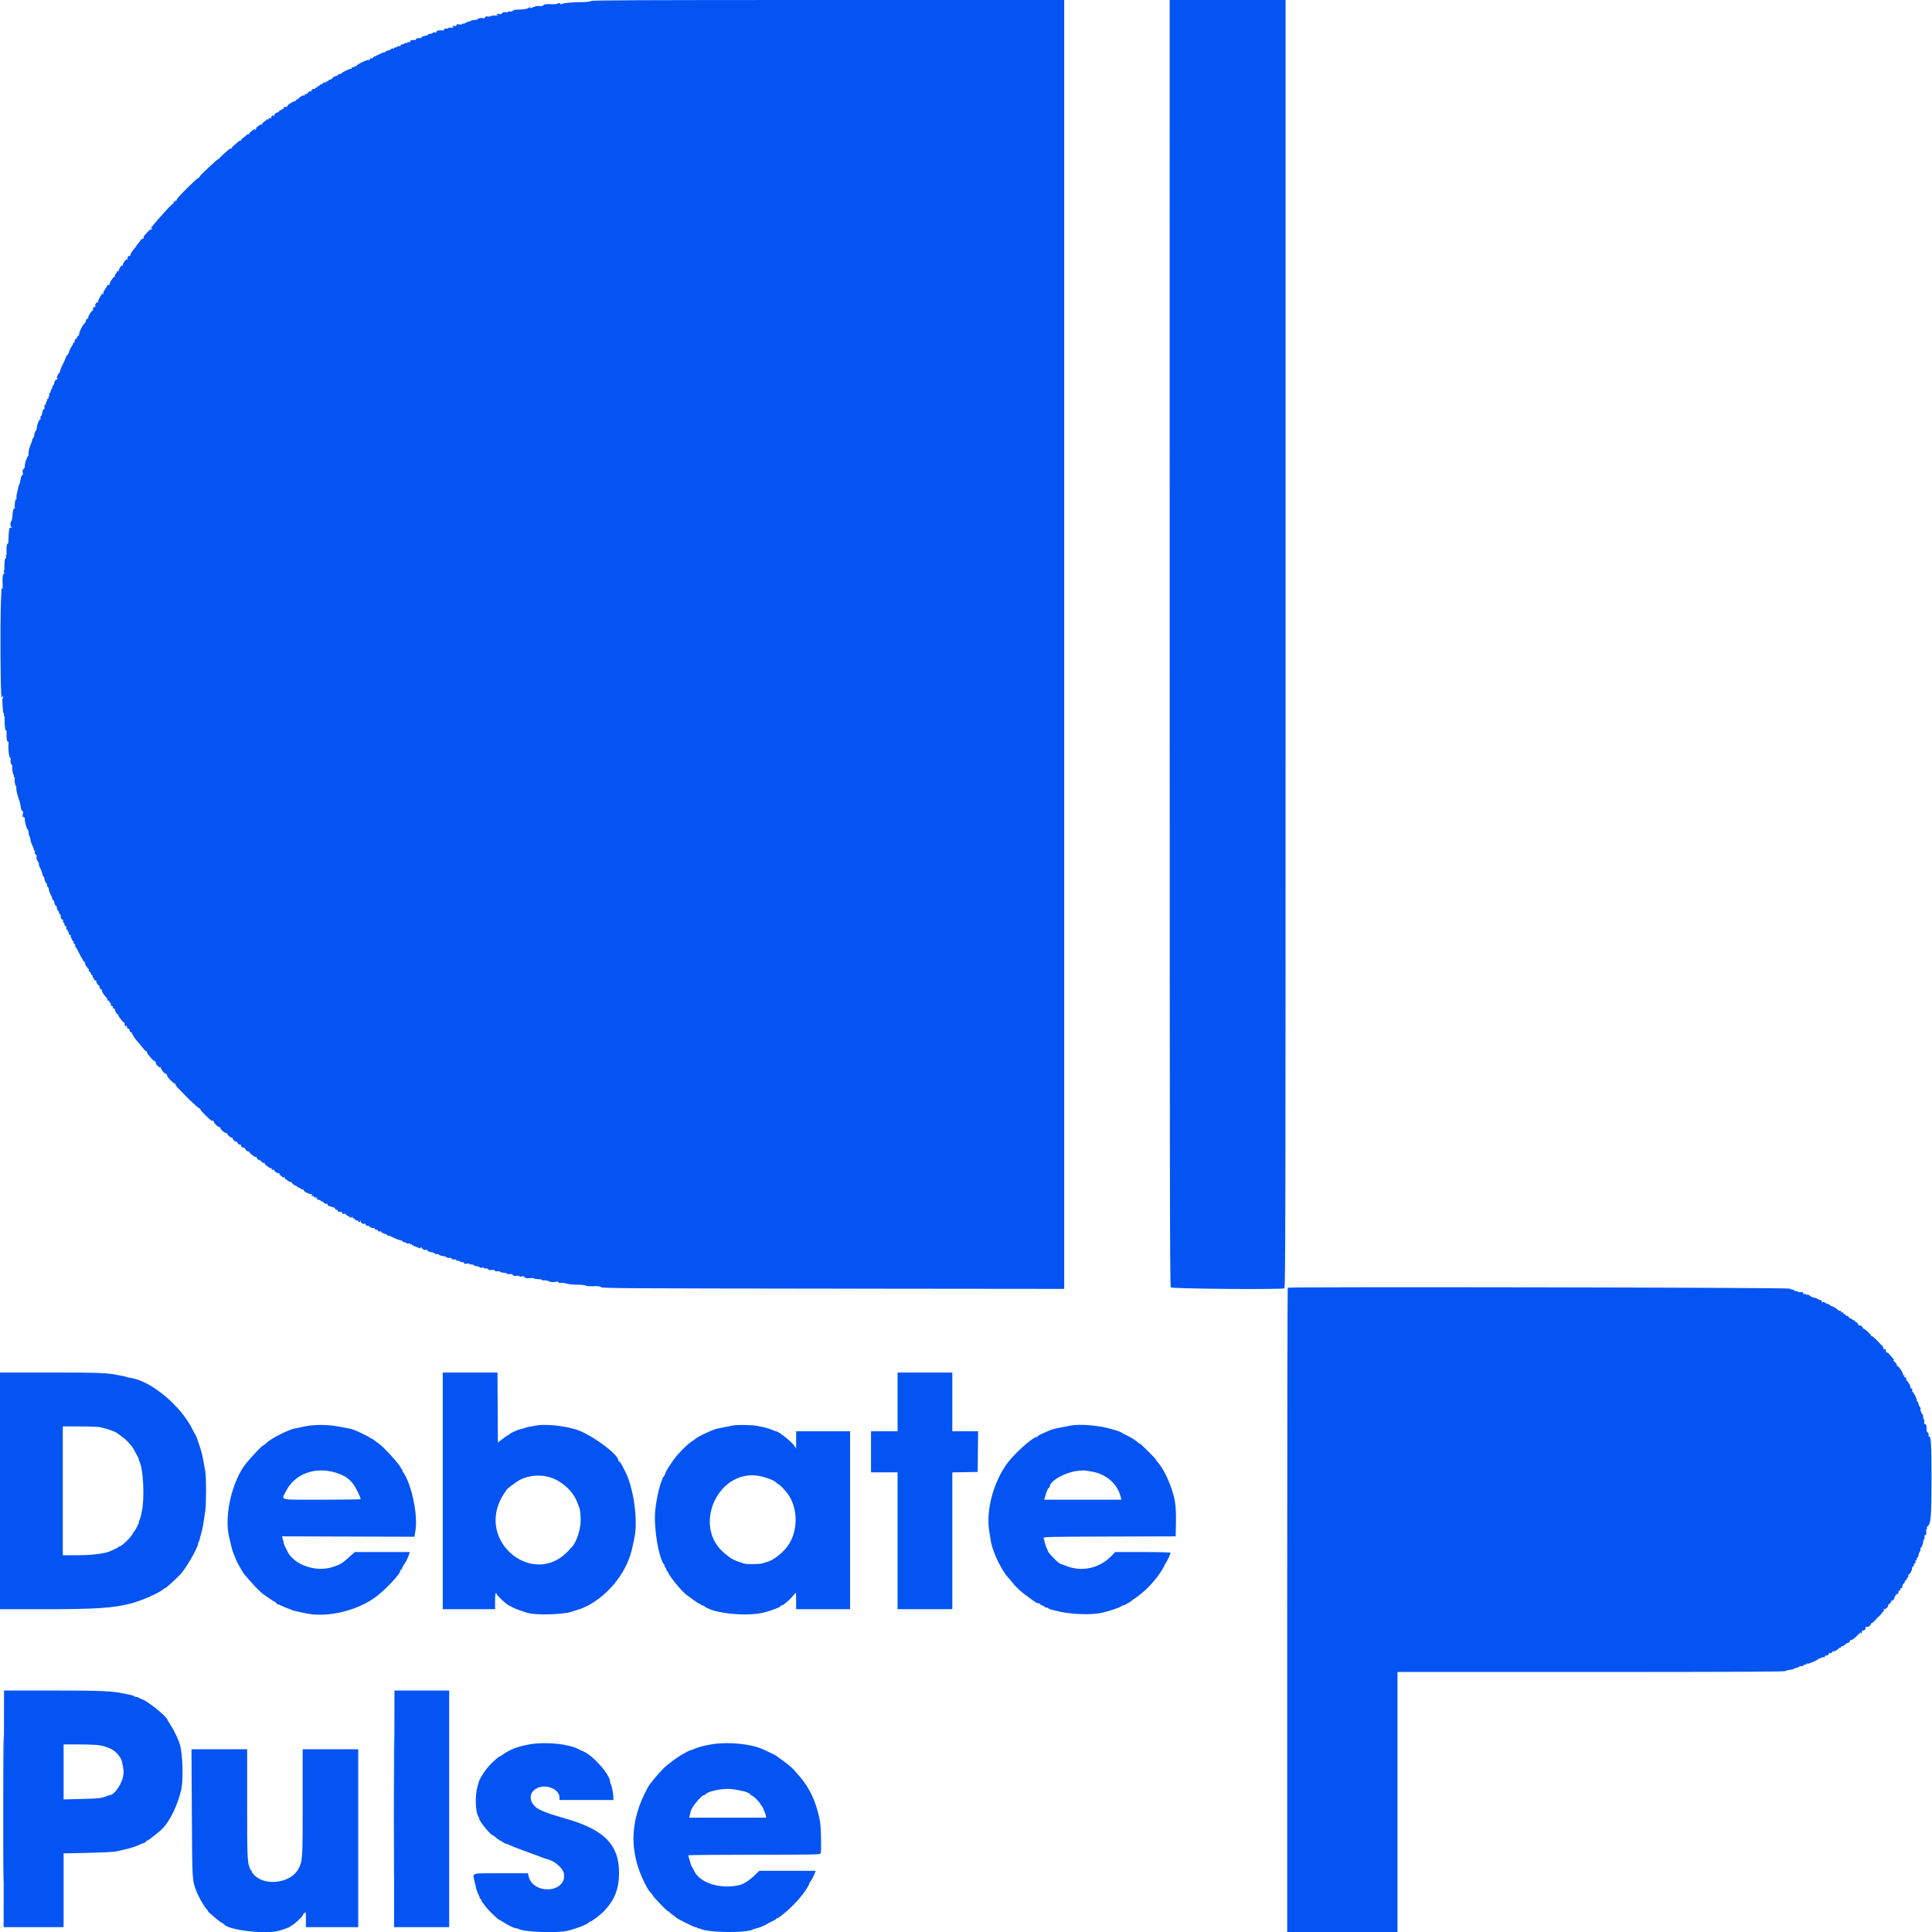 <svg id="svg" version="1.1" xmlns="http://www.w3.org/2000/svg" xmlns:xlink="http://www.w3.org/1999/xlink" width="400" height="400" viewBox="0, 0, 400,400"><g id="svgg"><path id="path0" d="M122.358 0.208 C 122.220 0.347,121.525 0.425,120.283 0.441 C 118.006 0.470,116.497 0.636,116.176 0.891 C 115.991 1.040,115.965 1.036,116.061 0.875 C 116.148 0.730,116.057 0.667,115.760 0.667 C 115.525 0.667,115.333 0.724,115.333 0.795 C 115.333 0.865,114.767 0.895,114.075 0.860 C 113.062 0.808,112.756 0.851,112.503 1.080 C 112.279 1.283,112.045 1.333,111.686 1.254 C 111.344 1.179,110.939 1.252,110.419 1.482 C 109.999 1.667,109.700 1.748,109.754 1.660 C 109.809 1.572,109.778 1.500,109.686 1.500 C 109.595 1.500,109.478 1.567,109.428 1.649 C 109.316 1.829,108.200 1.996,107.151 1.990 C 106.693 1.988,106.308 2.080,106.192 2.220 C 106.075 2.361,105.823 2.420,105.558 2.369 C 105.306 2.321,105.159 2.352,105.214 2.441 C 105.269 2.531,105.059 2.568,104.715 2.528 C 104.291 2.478,104.077 2.534,103.971 2.724 C 103.865 2.914,103.683 2.962,103.328 2.891 C 103.002 2.825,102.833 2.859,102.833 2.989 C 102.833 3.098,102.920 3.133,103.026 3.067 C 103.132 3.001,103.173 3.021,103.118 3.111 C 103.062 3.201,102.737 3.252,102.395 3.225 C 102.053 3.198,101.681 3.252,101.569 3.345 C 101.457 3.438,101.181 3.468,100.955 3.411 C 100.662 3.338,100.515 3.387,100.440 3.582 C 100.371 3.763,100.226 3.822,100.015 3.755 C 99.655 3.641,98.800 3.811,98.901 3.976 C 98.937 4.035,98.659 4.101,98.284 4.124 C 97.910 4.146,97.527 4.239,97.435 4.332 C 97.342 4.424,97.126 4.500,96.955 4.500 C 96.783 4.500,96.534 4.609,96.400 4.743 C 96.266 4.877,96.047 4.943,95.912 4.892 C 95.777 4.840,95.667 4.876,95.667 4.972 C 95.667 5.077,95.438 5.109,95.083 5.051 C 94.635 4.978,94.500 5.014,94.500 5.205 C 94.500 5.380,94.377 5.430,94.083 5.374 C 93.830 5.326,93.667 5.371,93.667 5.490 C 93.667 5.598,93.753 5.633,93.859 5.567 C 93.970 5.499,94.007 5.521,93.946 5.619 C 93.888 5.713,93.617 5.764,93.344 5.733 C 93.071 5.701,92.801 5.751,92.743 5.844 C 92.686 5.937,92.495 5.968,92.319 5.912 C 92.101 5.843,92.000 5.890,92.000 6.062 C 92.000 6.217,91.857 6.305,91.625 6.293 C 90.729 6.244,90.299 6.336,90.384 6.557 C 90.444 6.716,90.358 6.760,90.088 6.708 C 89.878 6.668,89.655 6.717,89.593 6.818 C 89.531 6.918,89.297 7.000,89.073 7.000 C 88.850 7.000,88.667 7.068,88.667 7.152 C 88.667 7.236,88.361 7.356,87.988 7.419 C 87.615 7.482,87.270 7.638,87.221 7.766 C 87.172 7.893,87.068 7.959,86.990 7.911 C 86.787 7.785,85.987 8.010,86.083 8.166 C 86.127 8.237,86.070 8.292,85.957 8.288 C 85.174 8.260,84.850 8.350,84.935 8.571 C 85.003 8.748,84.932 8.784,84.654 8.712 C 84.413 8.649,84.320 8.677,84.391 8.792 C 84.459 8.902,84.381 8.938,84.186 8.887 C 84.013 8.841,83.821 8.886,83.759 8.985 C 83.697 9.085,83.509 9.167,83.341 9.167 C 83.173 9.167,82.993 9.278,82.941 9.414 C 82.889 9.550,82.738 9.620,82.607 9.569 C 82.475 9.519,82.318 9.557,82.257 9.655 C 82.197 9.753,81.997 9.833,81.814 9.833 C 81.630 9.833,81.526 9.907,81.582 9.998 C 81.642 10.096,81.569 10.119,81.401 10.054 C 81.240 9.992,81.039 10.047,80.934 10.181 C 80.833 10.311,80.563 10.438,80.333 10.463 C 80.104 10.489,79.892 10.583,79.861 10.672 C 79.831 10.761,79.698 10.833,79.567 10.833 C 79.436 10.833,79.199 10.906,79.039 10.994 C 78.880 11.083,78.394 11.309,77.958 11.498 C 77.523 11.687,77.167 11.912,77.167 11.999 C 77.167 12.085,77.064 12.117,76.938 12.069 C 76.813 12.020,76.663 12.102,76.606 12.251 C 76.549 12.400,76.427 12.475,76.335 12.418 C 76.106 12.276,73.835 13.367,73.834 13.620 C 73.834 13.741,73.721 13.780,73.556 13.716 C 73.392 13.654,73.321 13.678,73.381 13.776 C 73.438 13.867,73.320 13.936,73.117 13.929 C 72.896 13.922,72.768 14.005,72.796 14.137 C 72.821 14.259,72.765 14.310,72.670 14.252 C 72.500 14.147,70.801 14.969,70.694 15.208 C 70.664 15.277,70.495 15.333,70.319 15.333 C 70.144 15.333,70.000 15.402,70.000 15.487 C 70.000 15.571,69.790 15.686,69.532 15.743 C 69.275 15.799,68.959 15.993,68.829 16.173 C 68.699 16.353,68.460 16.500,68.297 16.500 C 68.133 16.500,68.000 16.575,68.000 16.667 C 68.000 16.758,67.887 16.833,67.750 16.833 C 67.612 16.833,67.500 16.906,67.500 16.995 C 67.500 17.084,67.400 17.118,67.277 17.071 C 67.154 17.023,66.957 17.101,66.840 17.242 C 66.722 17.384,66.523 17.500,66.396 17.500 C 66.270 17.500,66.167 17.575,66.167 17.667 C 66.167 17.758,66.054 17.833,65.917 17.833 C 65.779 17.833,65.667 17.908,65.667 18.000 C 65.667 18.092,65.550 18.167,65.407 18.167 C 65.264 18.167,65.193 18.241,65.249 18.331 C 65.307 18.425,65.241 18.454,65.096 18.399 C 64.819 18.292,64.279 18.724,64.461 18.906 C 64.523 18.967,64.452 18.971,64.304 18.914 C 64.139 18.851,63.947 18.936,63.809 19.133 C 63.586 19.452,63.500 19.500,63.157 19.500 C 63.060 19.500,63.034 19.587,63.099 19.692 C 63.171 19.809,63.145 19.840,63.033 19.770 C 62.822 19.640,62.221 19.939,61.816 20.375 C 61.666 20.535,61.455 20.667,61.346 20.667 C 61.236 20.667,61.201 20.753,61.266 20.859 C 61.337 20.974,61.312 21.006,61.204 20.940 C 60.974 20.797,59.500 21.677,59.500 21.957 C 59.500 22.072,59.444 22.158,59.375 22.147 C 58.929 22.076,58.641 22.192,58.724 22.408 C 58.786 22.570,58.736 22.619,58.575 22.557 C 58.442 22.506,58.333 22.547,58.333 22.649 C 58.333 22.750,58.221 22.833,58.083 22.833 C 57.946 22.833,57.833 22.903,57.833 22.989 C 57.833 23.074,57.668 23.197,57.466 23.261 C 56.968 23.419,56.709 23.702,56.791 24.001 C 56.848 24.211,56.833 24.213,56.694 24.015 C 56.554 23.814,56.493 23.817,56.273 24.036 C 56.132 24.178,56.069 24.346,56.133 24.411 C 56.197 24.475,56.175 24.513,56.083 24.494 C 55.731 24.423,55.485 24.507,55.582 24.665 C 55.641 24.759,55.574 24.787,55.425 24.730 C 55.283 24.676,55.167 24.698,55.167 24.780 C 55.167 24.861,54.940 25.062,54.664 25.225 C 54.383 25.391,54.210 25.603,54.273 25.704 C 54.335 25.805,54.308 25.838,54.212 25.778 C 54.117 25.719,53.824 25.833,53.561 26.031 C 52.939 26.499,52.670 26.760,53.000 26.576 C 53.215 26.455,53.218 26.475,53.021 26.718 C 52.774 27.023,52.582 27.105,52.750 26.833 C 52.895 26.599,52.686 26.626,52.425 26.875 C 52.305 26.990,52.052 27.191,51.863 27.322 C 51.673 27.453,51.563 27.634,51.618 27.723 C 51.673 27.812,51.634 27.833,51.532 27.770 C 51.429 27.706,51.198 27.802,51.017 27.983 C 50.837 28.163,50.497 28.437,50.263 28.590 C 50.028 28.744,49.885 28.948,49.944 29.044 C 50.003 29.140,49.975 29.171,49.881 29.113 C 49.787 29.054,49.531 29.164,49.313 29.355 C 49.095 29.546,48.654 29.929,48.333 30.206 C 48.012 30.482,47.862 30.650,48.000 30.578 C 48.137 30.505,48.192 30.511,48.120 30.589 C 48.049 30.668,47.885 30.747,47.756 30.766 C 47.627 30.785,47.348 30.958,47.136 31.151 C 46.923 31.344,46.464 31.758,46.114 32.072 C 45.764 32.386,45.464 32.705,45.447 32.780 C 45.430 32.855,45.363 32.899,45.297 32.877 C 45.231 32.855,44.884 33.117,44.526 33.460 C 44.167 33.803,43.265 34.635,42.521 35.308 C 41.777 35.982,41.217 36.612,41.276 36.709 C 41.339 36.810,41.305 36.836,41.198 36.770 C 40.992 36.642,36.459 41.132,36.586 41.337 C 36.628 41.406,36.533 41.564,36.373 41.689 C 36.105 41.900,36.102 41.892,36.330 41.583 C 36.575 41.254,36.573 41.254,36.209 41.564 C 36.007 41.737,35.882 41.945,35.933 42.026 C 35.983 42.108,35.963 42.156,35.887 42.134 C 35.740 42.089,34.399 43.487,32.659 45.500 C 31.310 47.060,31.021 47.434,31.292 47.272 C 31.406 47.203,31.500 47.226,31.500 47.323 C 31.500 47.421,31.395 47.500,31.267 47.500 C 31.140 47.500,30.858 47.695,30.642 47.934 C 30.427 48.172,30.116 48.512,29.952 48.690 C 29.788 48.867,29.702 49.089,29.761 49.184 C 29.819 49.278,29.709 49.397,29.517 49.447 C 29.324 49.498,29.166 49.586,29.166 49.644 C 29.166 49.702,28.941 50.012,28.667 50.333 C 28.392 50.654,28.167 50.959,28.167 51.011 C 28.167 51.063,27.904 51.401,27.583 51.761 C 27.263 52.122,26.994 52.604,26.987 52.833 C 26.980 53.063,26.936 53.157,26.890 53.043 C 26.827 52.886,26.747 52.896,26.559 53.084 C 26.423 53.220,26.356 53.401,26.409 53.487 C 26.462 53.573,26.418 53.698,26.310 53.764 C 26.178 53.846,26.158 53.809,26.249 53.651 C 26.431 53.332,26.153 53.622,25.697 54.228 C 25.500 54.491,25.386 54.784,25.445 54.879 C 25.503 54.974,25.473 55.003,25.377 54.944 C 25.192 54.829,24.611 55.595,24.611 55.953 C 24.611 56.071,24.511 56.167,24.389 56.167 C 24.267 56.167,24.167 56.247,24.167 56.345 C 24.167 56.443,24.053 56.637,23.915 56.775 C 23.777 56.914,23.713 57.107,23.774 57.206 C 23.835 57.304,23.817 57.346,23.734 57.298 C 23.651 57.251,23.333 57.585,23.028 58.041 C 22.722 58.497,22.565 58.813,22.679 58.743 C 22.811 58.661,22.842 58.684,22.766 58.808 C 22.701 58.913,22.539 59.000,22.407 59.000 C 22.275 59.000,22.167 59.080,22.167 59.178 C 22.167 59.276,21.973 59.610,21.736 59.921 C 21.499 60.231,21.350 60.559,21.405 60.648 C 21.460 60.737,21.418 60.865,21.310 60.931 C 21.188 61.006,21.160 60.979,21.234 60.859 C 21.299 60.753,21.322 60.667,21.285 60.667 C 21.098 60.667,20.179 62.387,20.275 62.555 C 20.337 62.662,20.328 62.697,20.257 62.633 C 20.063 62.458,19.620 62.972,19.727 63.249 C 19.777 63.381,19.735 63.541,19.634 63.604 C 19.515 63.677,19.492 63.634,19.570 63.484 C 19.637 63.355,19.572 63.398,19.425 63.579 C 19.279 63.759,19.202 64.019,19.255 64.157 C 19.308 64.294,19.299 64.355,19.236 64.292 C 19.057 64.113,18.124 65.627,18.264 65.870 C 18.332 65.988,18.325 66.028,18.250 65.959 C 18.061 65.788,17.620 66.456,17.766 66.693 C 17.840 66.812,17.812 66.840,17.692 66.766 C 17.578 66.695,17.500 66.753,17.500 66.907 C 17.500 67.050,17.437 67.167,17.361 67.167 C 17.152 67.167,16.287 68.957,16.404 69.146 C 16.460 69.237,16.346 69.422,16.151 69.559 C 15.936 69.710,15.847 69.887,15.924 70.012 C 16.006 70.145,15.983 70.176,15.858 70.098 C 15.646 69.967,15.311 70.646,15.462 70.901 C 15.511 70.984,15.465 70.998,15.359 70.933 C 15.251 70.866,15.167 70.910,15.167 71.035 C 15.167 71.156,14.979 71.532,14.749 71.870 C 14.520 72.208,14.314 72.655,14.291 72.864 C 14.269 73.072,14.082 73.402,13.878 73.596 C 13.673 73.791,13.546 73.990,13.595 74.040 C 13.644 74.089,13.378 74.715,13.004 75.430 C 12.629 76.146,12.366 76.846,12.420 76.985 C 12.474 77.125,12.465 77.187,12.400 77.122 C 12.289 77.011,12.034 77.395,11.785 78.050 C 11.717 78.229,11.736 78.310,11.833 78.250 C 11.926 78.193,11.953 78.261,11.897 78.408 C 11.842 78.550,11.697 78.667,11.573 78.667 C 11.448 78.667,11.300 78.926,11.239 79.250 C 11.179 79.571,11.063 79.833,10.981 79.833 C 10.900 79.833,10.833 79.979,10.833 80.157 C 10.833 80.335,10.758 80.527,10.667 80.583 C 10.575 80.640,10.500 80.832,10.500 81.010 C 10.500 81.188,10.416 81.333,10.314 81.333 C 10.206 81.333,10.161 81.506,10.206 81.745 C 10.255 82.000,10.220 82.116,10.114 82.051 C 10.012 81.988,9.984 82.052,10.044 82.209 C 10.104 82.363,10.042 82.512,9.896 82.568 C 9.758 82.621,9.689 82.735,9.742 82.821 C 9.795 82.907,9.763 83.024,9.669 83.082 C 9.576 83.139,9.500 83.332,9.500 83.510 C 9.500 83.688,9.416 83.833,9.314 83.833 C 9.204 83.833,9.158 84.030,9.200 84.316 C 9.248 84.642,9.206 84.774,9.072 84.723 C 8.946 84.674,8.833 84.921,8.760 85.407 C 8.698 85.825,8.567 86.167,8.470 86.167 C 8.374 86.167,8.334 86.317,8.382 86.500 C 8.430 86.683,8.404 86.833,8.326 86.833 C 8.101 86.833,7.662 87.878,7.621 88.511 C 7.600 88.826,7.490 89.158,7.377 89.250 C 7.263 89.342,7.143 89.664,7.111 89.965 C 7.079 90.267,6.966 90.601,6.860 90.707 C 6.754 90.813,6.667 90.999,6.667 91.119 C 6.667 91.239,6.601 91.468,6.520 91.627 C 6.175 92.308,5.807 93.691,5.903 93.942 C 5.961 94.092,5.901 94.335,5.770 94.482 C 5.484 94.803,5.079 96.124,5.133 96.564 C 5.153 96.736,5.046 96.969,4.893 97.080 C 4.691 97.227,4.643 97.424,4.717 97.793 C 4.786 98.141,4.748 98.330,4.597 98.388 C 4.475 98.435,4.321 98.836,4.255 99.278 C 4.189 99.721,4.077 100.158,4.005 100.250 C 3.934 100.342,3.834 100.642,3.785 100.917 C 3.735 101.192,3.610 101.744,3.508 102.144 C 3.406 102.544,3.368 103.032,3.422 103.228 C 3.493 103.479,3.476 103.517,3.366 103.358 C 3.175 103.083,2.911 104.887,3.097 105.190 C 3.170 105.307,3.146 105.340,3.038 105.273 C 2.803 105.128,2.652 105.627,2.582 106.780 C 2.551 107.291,2.444 107.789,2.346 107.887 C 2.095 108.138,2.108 109.223,2.359 109.067 C 2.479 108.993,2.506 109.022,2.431 109.144 C 2.365 109.251,2.243 109.297,2.160 109.246 C 1.936 109.108,1.800 109.840,1.773 111.318 C 1.761 112.042,1.696 112.601,1.630 112.560 C 1.436 112.441,1.296 113.257,1.358 114.145 C 1.390 114.598,1.357 114.932,1.285 114.887 C 1.213 114.842,1.200 115.018,1.257 115.278 C 1.325 115.591,1.308 115.676,1.205 115.531 C 1.002 115.243,0.818 117.148,0.952 118.151 C 1.021 118.663,0.995 118.850,0.867 118.771 C 0.593 118.602,0.441 119.688,0.546 121.062 C 0.600 121.769,0.580 122.115,0.497 121.917 C 0.311 121.474,0.325 121.348,0.196 124.667 C 0.006 129.570,0.103 143.750,0.331 144.500 C 0.345 144.546,0.421 144.433,0.500 144.250 C 0.637 143.932,0.644 143.934,0.655 144.292 C 0.661 144.498,0.609 144.667,0.539 144.667 C 0.437 144.667,0.479 145.714,0.656 147.583 C 0.665 147.675,0.735 147.651,0.811 147.530 C 0.892 147.403,0.953 148.011,0.956 148.964 C 0.962 150.606,1.084 151.404,1.307 151.266 C 1.371 151.227,1.395 151.490,1.360 151.851 C 1.279 152.705,1.468 153.706,1.686 153.572 C 1.793 153.505,1.820 153.669,1.760 154.025 C 1.633 154.776,1.885 156.924,2.096 156.887 C 2.192 156.869,2.235 157.102,2.196 157.436 C 2.152 157.814,2.222 158.118,2.398 158.313 C 2.546 158.476,2.622 158.656,2.567 158.711 C 2.417 158.861,2.675 160.514,2.833 160.417 C 2.908 160.371,2.927 160.495,2.875 160.692 C 2.811 160.937,2.842 161.014,2.972 160.934 C 3.096 160.857,3.128 160.907,3.063 161.077 C 2.930 161.422,3.151 162.863,3.320 162.758 C 3.392 162.713,3.417 162.858,3.375 163.081 C 3.305 163.444,3.644 164.879,4.005 165.750 C 4.081 165.933,4.190 166.383,4.247 166.750 C 4.401 167.738,4.506 168.016,4.683 167.907 C 4.779 167.847,4.799 168.073,4.733 168.488 C 4.644 169.042,4.673 169.167,4.889 169.167 C 5.069 169.167,5.150 169.313,5.141 169.625 C 5.126 170.220,5.491 171.536,5.730 171.750 C 5.833 171.842,5.925 172.168,5.935 172.476 C 5.946 172.784,6.021 173.084,6.102 173.143 C 6.183 173.202,6.271 173.475,6.296 173.750 C 6.339 174.216,6.495 174.669,6.853 175.373 C 6.934 175.532,7.000 175.780,7.000 175.924 C 7.000 176.068,7.068 176.144,7.151 176.093 C 7.234 176.042,7.260 176.161,7.209 176.358 C 7.148 176.590,7.218 176.792,7.407 176.931 C 7.568 177.048,7.653 177.221,7.595 177.315 C 7.449 177.551,7.669 178.352,7.849 178.240 C 7.930 178.190,7.947 178.278,7.886 178.435 C 7.816 178.618,7.842 178.681,7.956 178.610 C 8.068 178.541,8.105 178.615,8.055 178.806 C 8.011 178.975,8.126 179.382,8.311 179.710 C 8.496 180.039,8.697 180.576,8.759 180.904 C 8.820 181.232,8.937 181.500,9.019 181.500 C 9.100 181.500,9.167 181.635,9.167 181.800 C 9.167 182.167,9.538 182.997,9.703 182.999 C 9.769 182.999,9.780 183.112,9.727 183.249 C 9.675 183.385,9.734 183.536,9.858 183.584 C 9.982 183.632,10.098 183.886,10.117 184.149 C 10.135 184.412,10.304 184.901,10.492 185.235 C 10.680 185.570,10.833 185.954,10.833 186.088 C 10.833 186.223,10.905 186.333,10.992 186.333 C 11.080 186.333,11.201 186.596,11.261 186.917 C 11.321 187.237,11.456 187.500,11.560 187.500 C 11.665 187.500,11.762 187.702,11.776 187.949 C 11.790 188.196,11.909 188.477,12.041 188.574 C 12.172 188.671,12.248 188.844,12.209 188.958 C 12.171 189.073,12.253 189.210,12.392 189.264 C 12.532 189.317,12.607 189.461,12.560 189.584 C 12.452 189.865,12.801 190.540,12.993 190.421 C 13.071 190.373,13.096 190.483,13.048 190.666 C 13.000 190.853,13.043 191.000,13.147 191.000 C 13.250 191.000,13.333 191.152,13.333 191.339 C 13.333 191.525,13.445 191.720,13.582 191.773 C 13.719 191.825,13.794 191.929,13.749 192.002 C 13.624 192.204,13.846 192.678,14.016 192.574 C 14.097 192.524,14.113 192.611,14.053 192.769 C 13.973 192.978,14.002 193.018,14.164 192.918 C 14.304 192.832,14.345 192.847,14.275 192.959 C 14.120 193.211,14.333 193.686,14.543 193.557 C 14.639 193.497,14.675 193.518,14.623 193.602 C 14.494 193.811,15.074 195.037,15.228 194.883 C 15.296 194.815,15.302 194.888,15.242 195.045 C 15.172 195.228,15.228 195.367,15.398 195.433 C 15.545 195.489,15.618 195.610,15.561 195.703 C 15.504 195.795,15.526 195.918,15.609 195.977 C 15.693 196.035,16.021 196.608,16.339 197.250 C 16.657 197.892,16.960 198.454,17.012 198.500 C 17.065 198.546,17.158 198.719,17.219 198.886 C 17.281 199.052,17.388 199.153,17.457 199.110 C 17.527 199.067,17.594 199.210,17.607 199.427 C 17.620 199.644,17.751 199.942,17.899 200.089 C 18.046 200.237,18.167 200.431,18.167 200.522 C 18.167 200.612,18.241 200.641,18.331 200.585 C 18.429 200.525,18.452 200.597,18.389 200.762 C 18.323 200.935,18.387 201.100,18.558 201.196 C 18.709 201.280,18.833 201.459,18.833 201.592 C 18.833 201.725,18.908 201.833,19.000 201.833 C 19.092 201.833,19.167 201.953,19.167 202.099 C 19.167 202.455,19.755 203.186,19.921 203.036 C 19.994 202.970,20.008 202.996,19.953 203.094 C 19.820 203.327,20.401 204.206,20.581 204.043 C 20.657 203.974,20.666 204.010,20.600 204.125 C 20.456 204.376,20.890 205.049,21.083 204.874 C 21.159 204.806,21.166 204.844,21.100 204.959 C 20.980 205.168,21.481 206.019,22.008 206.500 C 22.158 206.637,22.249 206.844,22.210 206.958 C 22.171 207.073,22.258 207.167,22.403 207.167 C 22.548 207.167,22.648 207.236,22.625 207.322 C 22.602 207.407,22.733 207.600,22.917 207.751 C 23.100 207.901,23.157 207.978,23.044 207.920 C 22.908 207.852,22.871 207.904,22.936 208.075 C 22.991 208.217,23.138 208.333,23.263 208.333 C 23.396 208.333,23.450 208.437,23.394 208.583 C 23.331 208.748,23.399 208.833,23.593 208.833 C 23.756 208.833,23.841 208.881,23.782 208.940 C 23.658 209.064,24.176 210.000,24.369 210.000 C 24.441 210.000,24.500 210.076,24.500 210.168 C 24.500 210.433,25.515 211.755,25.683 211.708 C 25.766 211.685,25.824 211.723,25.814 211.792 C 25.742 212.245,25.858 212.526,26.081 212.440 C 26.218 212.388,26.321 212.399,26.312 212.464 C 26.261 212.805,26.360 213.000,26.583 213.000 C 26.721 213.000,26.821 213.056,26.807 213.125 C 26.754 213.373,27.039 213.829,27.188 213.737 C 27.273 213.685,27.321 213.704,27.297 213.779 C 27.234 213.973,27.952 215.097,28.540 215.723 C 28.813 216.013,29.258 216.550,29.530 216.917 C 29.802 217.283,30.105 217.583,30.205 217.583 C 30.304 217.583,30.403 217.705,30.424 217.853 C 30.463 218.118,30.774 218.523,31.733 219.561 C 31.998 219.848,32.111 219.933,31.983 219.750 C 31.769 219.444,31.774 219.435,32.040 219.644 C 32.199 219.769,32.296 219.926,32.254 219.994 C 32.103 220.238,33.045 221.194,33.211 220.964 C 33.327 220.803,33.345 220.813,33.285 221.006 C 33.239 221.152,33.492 221.583,33.873 222.006 C 34.241 222.415,34.439 222.600,34.313 222.417 C 34.101 222.109,34.106 222.101,34.379 222.315 C 34.542 222.443,34.638 222.584,34.593 222.629 C 34.409 222.813,36.027 224.479,36.304 224.391 C 36.492 224.331,36.518 224.350,36.383 224.447 C 36.240 224.552,36.371 224.780,36.848 225.255 C 37.214 225.619,37.717 226.137,37.965 226.407 C 39.157 227.700,41.216 229.577,41.389 229.528 C 41.496 229.497,41.526 229.530,41.456 229.600 C 41.385 229.670,41.895 230.276,42.588 230.947 C 43.802 232.122,44.159 232.399,43.895 231.958 C 43.809 231.817,43.860 231.823,44.051 231.979 C 44.206 232.105,44.333 232.281,44.333 232.370 C 44.333 232.644,45.356 233.506,45.543 233.390 C 45.639 233.331,45.672 233.357,45.615 233.449 C 45.484 233.661,46.358 234.509,46.771 234.569 C 46.943 234.595,47.083 234.695,47.083 234.792 C 47.083 235.044,47.931 235.680,48.075 235.536 C 48.141 235.470,48.169 235.502,48.139 235.607 C 48.069 235.844,48.824 236.525,49.022 236.403 C 49.101 236.354,49.167 236.423,49.167 236.556 C 49.167 236.793,49.615 237.083,49.887 237.022 C 49.963 237.006,49.983 237.060,49.931 237.144 C 49.809 237.340,50.233 237.693,50.517 237.631 C 50.637 237.605,50.738 237.683,50.742 237.805 C 50.752 238.083,51.332 238.521,51.529 238.399 C 51.609 238.349,51.654 238.400,51.629 238.512 C 51.578 238.740,52.843 239.680,53.040 239.559 C 53.110 239.516,53.167 239.579,53.167 239.700 C 53.167 239.821,53.325 240.018,53.517 240.139 C 53.808 240.320,53.848 240.320,53.749 240.137 C 53.684 240.016,53.813 240.135,54.037 240.402 C 54.308 240.724,54.519 240.841,54.665 240.751 C 54.804 240.665,54.845 240.680,54.775 240.793 C 54.640 241.011,55.985 242.029,56.218 241.885 C 56.312 241.827,56.333 241.865,56.266 241.974 C 56.154 242.156,56.378 242.248,56.750 242.173 C 56.842 242.154,56.860 242.196,56.790 242.265 C 56.645 242.411,57.499 243.020,57.686 242.904 C 57.755 242.862,57.865 242.916,57.931 243.023 C 58.011 243.152,57.973 243.177,57.817 243.097 C 57.689 243.030,57.733 243.091,57.917 243.232 C 58.100 243.373,58.345 243.570,58.460 243.670 C 58.576 243.769,58.745 243.805,58.835 243.749 C 58.926 243.693,59.000 243.764,59.000 243.907 C 59.000 244.050,59.070 244.167,59.155 244.167 C 59.240 244.167,59.427 244.284,59.570 244.427 C 59.713 244.570,59.978 244.698,60.158 244.712 C 60.338 244.725,60.453 244.769,60.413 244.810 C 60.300 244.922,61.022 245.500,61.276 245.500 C 61.399 245.500,61.500 245.575,61.500 245.667 C 61.500 245.758,61.607 245.833,61.738 245.833 C 61.869 245.833,62.093 245.951,62.237 246.094 C 62.380 246.237,62.573 246.308,62.665 246.251 C 62.758 246.194,62.833 246.247,62.833 246.369 C 62.833 246.640,63.912 247.244,64.339 247.212 C 64.558 247.196,64.618 247.266,64.545 247.457 C 64.468 247.656,64.513 247.697,64.719 247.618 C 64.890 247.553,64.981 247.589,64.956 247.714 C 64.935 247.826,65.079 247.917,65.277 247.917 C 65.475 247.917,65.700 247.985,65.777 248.068 C 65.858 248.157,65.830 248.170,65.708 248.100 C 65.594 248.034,65.500 248.054,65.500 248.144 C 65.500 248.233,65.725 248.356,66.000 248.417 C 66.275 248.477,66.500 248.604,66.500 248.698 C 66.500 248.792,66.616 248.824,66.759 248.770 C 66.908 248.712,66.974 248.741,66.915 248.837 C 66.806 249.012,67.495 249.346,67.708 249.221 C 67.777 249.180,67.833 249.264,67.833 249.407 C 67.833 249.550,67.903 249.667,67.989 249.667 C 68.075 249.667,68.356 249.747,68.614 249.845 C 68.872 249.943,69.114 250.011,69.152 249.997 C 69.189 249.982,69.287 250.089,69.368 250.235 C 69.450 250.381,69.630 250.500,69.768 250.500 C 69.906 250.500,69.973 250.575,69.917 250.667 C 69.823 250.819,70.088 250.898,70.625 250.878 C 70.740 250.874,70.833 250.983,70.833 251.121 C 70.833 251.298,70.955 251.349,71.245 251.294 C 71.471 251.250,71.617 251.279,71.569 251.357 C 71.521 251.435,71.692 251.591,71.949 251.704 C 72.206 251.817,72.473 251.986,72.542 252.080 C 72.622 252.189,72.726 252.160,72.831 252.000 C 72.970 251.788,72.995 251.795,72.997 252.052 C 72.999 252.217,73.076 252.306,73.168 252.249 C 73.260 252.192,73.381 252.263,73.436 252.406 C 73.491 252.549,73.678 252.667,73.851 252.667 C 74.025 252.667,74.167 252.742,74.167 252.833 C 74.167 252.925,74.284 253.000,74.427 253.000 C 74.587 253.000,74.641 252.921,74.566 252.792 C 74.497 252.671,74.510 252.642,74.598 252.722 C 74.682 252.799,74.750 252.940,74.750 253.036 C 74.750 253.296,75.497 253.541,75.511 253.286 C 75.516 253.175,75.592 253.261,75.679 253.477 C 75.793 253.761,75.929 253.847,76.169 253.785 C 76.351 253.737,76.465 253.755,76.422 253.825 C 76.319 253.992,77.147 254.365,77.347 254.242 C 77.432 254.189,77.549 254.267,77.606 254.416 C 77.663 254.564,77.806 254.649,77.924 254.603 C 78.042 254.558,78.184 254.637,78.238 254.779 C 78.299 254.938,78.463 255.005,78.663 254.953 C 78.851 254.904,78.973 254.946,78.953 255.052 C 78.933 255.154,79.198 255.310,79.542 255.398 C 79.885 255.486,80.167 255.621,80.167 255.696 C 80.167 255.772,80.280 255.833,80.419 255.833 C 80.558 255.833,80.801 255.906,80.961 255.994 C 81.578 256.337,82.827 256.833,83.074 256.833 C 83.217 256.833,83.333 256.908,83.333 257.000 C 83.333 257.092,83.479 257.167,83.657 257.167 C 83.835 257.167,84.031 257.249,84.093 257.349 C 84.155 257.449,84.382 257.498,84.598 257.456 C 84.839 257.410,84.949 257.447,84.884 257.552 C 84.819 257.657,84.889 257.681,85.065 257.614 C 85.222 257.553,85.310 257.569,85.261 257.649 C 85.211 257.730,85.488 257.905,85.877 258.040 C 86.265 258.175,86.727 258.347,86.902 258.421 C 87.127 258.517,87.186 258.500,87.102 258.364 C 87.024 258.238,87.072 258.205,87.240 258.269 C 87.382 258.324,87.462 258.427,87.417 258.500 C 87.315 258.664,88.125 258.879,88.341 258.745 C 88.428 258.691,88.500 258.755,88.500 258.888 C 88.500 259.046,88.759 259.168,89.250 259.241 C 89.662 259.303,90.000 259.429,90.000 259.522 C 90.000 259.614,90.169 259.665,90.375 259.635 C 90.581 259.605,90.825 259.673,90.917 259.787 C 91.008 259.900,91.346 260.013,91.667 260.038 C 91.987 260.063,92.356 260.184,92.485 260.306 C 92.614 260.429,92.895 260.495,93.110 260.454 C 93.359 260.407,93.500 260.459,93.500 260.599 C 93.500 260.745,93.666 260.796,94.003 260.754 C 94.285 260.718,94.463 260.758,94.409 260.845 C 94.357 260.930,94.501 261.000,94.730 261.000 C 94.959 261.000,95.193 261.075,95.250 261.167 C 95.307 261.258,95.541 261.333,95.770 261.333 C 96.042 261.333,96.145 261.400,96.068 261.525 C 95.982 261.664,96.143 261.691,96.641 261.625 C 97.108 261.562,97.298 261.589,97.224 261.709 C 97.154 261.822,97.245 261.852,97.477 261.791 C 97.684 261.737,97.940 261.797,98.074 261.932 C 98.204 262.061,98.498 262.167,98.728 262.167 C 98.959 262.167,99.198 262.249,99.260 262.349 C 99.322 262.450,99.585 262.501,99.844 262.463 C 100.128 262.421,100.275 262.459,100.214 262.558 C 100.152 262.658,100.231 262.678,100.413 262.608 C 100.599 262.537,100.832 262.598,101.020 262.768 C 101.231 262.959,101.480 263.012,101.835 262.941 C 102.179 262.872,102.373 262.910,102.429 263.056 C 102.481 263.190,102.696 263.247,102.987 263.204 C 103.247 263.166,103.511 263.217,103.573 263.317 C 103.636 263.418,103.940 263.500,104.250 263.500 C 104.560 263.500,104.864 263.582,104.927 263.683 C 104.989 263.783,105.293 263.836,105.603 263.799 C 106.006 263.752,106.167 263.800,106.167 263.967 C 106.167 264.140,106.355 264.185,106.901 264.142 C 107.312 264.109,107.594 264.150,107.542 264.234 C 107.488 264.320,107.673 264.340,107.969 264.281 C 108.352 264.205,108.529 264.248,108.639 264.445 C 108.757 264.656,108.973 264.696,109.650 264.631 C 110.123 264.585,110.550 264.612,110.598 264.691 C 110.647 264.769,111.015 264.833,111.417 264.833 C 111.818 264.833,112.195 264.911,112.254 265.007 C 112.313 265.102,112.503 265.135,112.676 265.080 C 112.850 265.025,113.249 265.103,113.565 265.252 C 113.982 265.450,114.348 265.493,114.903 265.410 C 115.458 265.327,115.667 265.351,115.667 265.501 C 115.667 265.633,115.825 265.675,116.114 265.620 C 116.360 265.573,116.899 265.636,117.312 265.760 C 117.725 265.885,118.730 265.985,119.545 265.984 C 120.379 265.983,121.123 266.062,121.247 266.165 C 121.380 266.274,122.022 266.328,122.859 266.299 C 123.940 266.261,124.293 266.306,124.445 266.500 C 124.617 266.721,130.193 266.756,172.487 266.800 L 220.333 266.849 220.333 133.425 L 220.333 0.000 171.450 0.000 C 132.566 0.000,122.524 0.043,122.358 0.208 M242.172 133.125 C 242.176 242.550,242.216 266.301,242.395 266.537 C 242.617 266.829,265.157 267.018,265.897 266.734 C 266.145 266.639,266.167 255.917,266.167 133.316 L 266.167 0.000 254.167 0.000 L 242.167 0.000 242.172 133.125 M266.613 266.609 C 266.551 266.671,266.500 296.710,266.500 333.361 L 266.500 400.000 277.917 400.000 L 289.333 400.000 289.333 373.083 L 289.333 346.167 329.383 346.167 C 358.011 346.167,369.485 346.115,369.615 345.985 C 369.714 345.886,370.161 345.767,370.606 345.721 C 371.052 345.675,371.442 345.570,371.472 345.486 C 371.503 345.402,371.677 345.333,371.859 345.333 C 372.041 345.333,372.296 345.228,372.426 345.098 C 372.555 344.969,372.812 344.903,372.997 344.951 C 373.186 345.000,373.333 344.957,373.333 344.853 C 373.333 344.750,373.483 344.667,373.667 344.667 C 373.850 344.667,374.000 344.587,374.000 344.490 C 374.000 344.393,374.079 344.362,374.175 344.422 C 374.271 344.481,374.590 344.421,374.883 344.287 C 375.177 344.154,375.655 343.944,375.946 343.820 C 376.238 343.697,376.449 343.552,376.416 343.499 C 376.383 343.446,376.519 343.390,376.717 343.375 C 376.916 343.360,377.102 343.278,377.131 343.192 C 377.159 343.106,377.329 343.074,377.508 343.120 C 377.730 343.178,377.833 343.121,377.833 342.941 C 377.833 342.795,377.929 342.714,378.046 342.759 C 378.164 342.804,378.407 342.721,378.588 342.575 C 378.769 342.428,378.811 342.363,378.683 342.430 C 378.532 342.508,378.490 342.485,378.563 342.366 C 378.626 342.265,378.787 342.223,378.921 342.275 C 379.056 342.327,379.209 342.250,379.266 342.102 C 379.322 341.955,379.429 341.873,379.503 341.918 C 379.660 342.016,380.664 341.475,380.666 341.292 C 380.666 341.223,380.779 341.167,380.917 341.167 C 381.054 341.167,381.167 341.092,381.167 341.000 C 381.167 340.908,381.279 340.833,381.417 340.833 C 381.554 340.833,381.817 340.683,382.000 340.500 C 382.183 340.317,382.379 340.178,382.434 340.191 C 382.642 340.241,383.145 339.766,383.049 339.611 C 382.994 339.521,383.026 339.497,383.121 339.555 C 383.322 339.680,384.013 339.184,384.812 338.342 C 385.120 338.016,385.322 337.844,385.260 337.958 C 385.198 338.073,385.226 338.167,385.323 338.167 C 385.488 338.167,385.571 337.930,385.516 337.613 C 385.502 337.537,385.569 337.523,385.664 337.582 C 385.885 337.719,386.387 337.222,386.251 337.001 C 386.158 336.851,386.374 336.761,386.707 336.813 C 386.934 336.849,387.484 336.276,387.382 336.111 C 387.327 336.022,387.357 335.995,387.448 336.051 C 387.539 336.108,387.869 335.876,388.182 335.536 L 388.750 334.917 388.167 335.417 L 387.583 335.916 388.151 335.298 C 388.464 334.958,388.773 334.713,388.838 334.753 C 388.903 334.793,389.135 334.591,389.353 334.303 C 389.571 334.016,389.843 333.686,389.957 333.570 C 390.122 333.403,390.122 333.343,389.957 333.277 C 389.838 333.228,389.876 333.187,390.049 333.180 C 390.483 333.161,391.062 332.571,390.908 332.304 C 390.837 332.183,390.841 332.139,390.917 332.207 C 391.042 332.321,391.579 331.728,391.582 331.472 C 391.583 331.411,391.652 331.299,391.735 331.222 C 391.825 331.140,391.831 331.179,391.751 331.317 C 391.660 331.474,391.678 331.513,391.807 331.433 C 391.912 331.368,392.086 331.150,392.193 330.949 C 392.358 330.639,392.351 330.609,392.144 330.750 C 392.011 330.842,392.054 330.775,392.242 330.603 C 392.430 330.430,392.563 330.219,392.538 330.132 C 392.512 330.046,392.565 330.020,392.654 330.076 C 392.841 330.191,393.209 329.598,393.050 329.439 C 392.992 329.381,393.077 329.333,393.240 329.333 C 393.434 329.333,393.503 329.248,393.440 329.083 C 393.381 328.931,393.439 328.833,393.589 328.833 C 393.723 328.833,393.843 328.721,393.854 328.583 C 393.893 328.114,393.917 328.059,394.210 327.766 C 394.371 327.605,394.459 327.402,394.406 327.316 C 394.352 327.229,394.408 327.179,394.529 327.204 C 394.651 327.229,394.750 327.137,394.750 327.000 C 394.750 326.862,394.855 326.668,394.984 326.567 C 395.112 326.466,395.164 326.298,395.099 326.192 C 395.034 326.086,395.051 326.000,395.138 326.000 C 395.384 326.000,395.875 325.156,395.875 324.734 C 395.875 324.524,395.986 324.310,396.121 324.258 C 396.262 324.205,396.325 324.053,396.269 323.907 C 396.215 323.765,396.237 323.690,396.318 323.740 C 396.507 323.857,396.702 323.359,396.558 323.126 C 396.494 323.021,396.528 322.997,396.641 323.067 C 396.762 323.142,396.833 323.064,396.833 322.857 C 396.833 322.676,396.904 322.503,396.990 322.472 C 397.076 322.442,397.172 322.219,397.204 321.977 C 397.236 321.735,397.361 321.417,397.483 321.271 C 397.605 321.124,397.660 320.891,397.607 320.752 C 397.554 320.613,397.564 320.499,397.630 320.499 C 397.810 320.497,398.167 319.652,398.167 319.227 C 398.167 319.021,398.244 318.805,398.338 318.747 C 398.432 318.689,398.488 318.441,398.463 318.196 C 398.431 317.892,398.489 317.765,398.643 317.798 C 398.812 317.833,398.853 317.677,398.807 317.187 C 398.770 316.803,398.809 316.568,398.900 316.625 C 398.987 316.678,399.010 316.600,398.952 316.449 C 398.895 316.300,398.918 316.134,399.003 316.082 C 399.769 315.608,399.888 314.313,399.898 306.333 C 399.907 298.969,399.792 297.133,399.337 297.414 C 399.261 297.462,399.240 297.339,399.291 297.142 C 399.350 296.919,399.286 296.711,399.122 296.591 C 398.978 296.486,398.865 296.290,398.873 296.158 C 398.920 295.290,398.814 294.833,398.565 294.833 C 398.364 294.833,398.323 294.732,398.399 294.427 C 398.455 294.203,398.426 293.974,398.334 293.917 C 398.242 293.860,398.167 293.602,398.167 293.344 C 398.167 293.086,398.055 292.781,397.919 292.668 C 397.782 292.555,397.711 292.396,397.762 292.314 C 397.812 292.233,397.781 292.167,397.692 292.167 C 397.604 292.167,397.573 292.005,397.625 291.808 C 397.680 291.599,397.621 291.374,397.484 291.267 C 397.355 291.166,397.229 290.896,397.203 290.667 C 397.178 290.438,397.084 290.225,396.995 290.194 C 396.906 290.164,396.833 290.002,396.833 289.835 C 396.833 289.458,396.157 288.167,395.959 288.167 C 395.879 288.167,395.856 288.098,395.907 288.015 C 396.051 287.783,395.822 287.321,395.623 287.443 C 395.527 287.503,395.492 287.481,395.546 287.394 C 395.684 287.170,395.162 286.156,394.668 285.688 C 394.438 285.470,394.383 285.387,394.545 285.503 C 394.798 285.683,394.826 285.674,394.736 285.440 C 394.678 285.290,394.529 285.167,394.404 285.167 C 394.261 285.167,394.216 285.064,394.284 284.889 C 394.355 284.703,394.326 284.651,394.195 284.732 C 394.072 284.808,394.000 284.736,394.000 284.539 C 394.000 284.126,392.931 282.629,392.752 282.791 C 392.676 282.860,392.665 282.826,392.729 282.715 C 392.796 282.598,392.614 282.289,392.297 281.979 C 391.996 281.686,391.844 281.499,391.958 281.566 C 392.300 281.763,392.197 281.545,391.675 280.964 C 391.405 280.663,391.049 280.263,390.884 280.075 C 390.719 279.888,390.658 279.850,390.750 279.992 C 390.894 280.214,390.878 280.219,390.635 280.029 C 390.480 279.908,390.394 279.702,390.444 279.571 C 390.526 279.357,390.321 279.253,389.946 279.318 C 389.870 279.331,389.856 279.264,389.915 279.170 C 389.973 279.075,389.923 278.895,389.802 278.769 C 389.682 278.643,389.144 278.081,388.607 277.521 C 388.071 276.961,387.553 276.551,387.457 276.610 C 387.361 276.670,387.327 276.645,387.382 276.557 C 387.484 276.392,386.097 275.083,385.820 275.083 C 385.736 275.083,385.669 275.024,385.673 274.952 C 385.684 274.709,385.171 274.311,384.990 274.423 C 384.891 274.484,384.771 274.380,384.721 274.189 C 384.671 273.999,384.489 273.799,384.315 273.744 C 384.142 273.689,384.000 273.574,384.000 273.489 C 384.000 273.403,383.894 273.333,383.764 273.333 C 383.634 273.333,383.501 273.254,383.469 273.158 C 383.437 273.061,383.283 272.963,383.127 272.940 C 382.971 272.917,382.785 272.834,382.713 272.756 C 382.642 272.677,382.696 272.668,382.833 272.736 C 382.971 272.803,382.941 272.742,382.767 272.601 C 382.593 272.460,382.395 272.379,382.326 272.421 C 382.258 272.463,382.157 272.381,382.102 272.238 C 382.047 272.096,381.927 272.026,381.835 272.083 C 381.742 272.140,381.667 272.061,381.667 271.909 C 381.667 271.730,381.577 271.665,381.417 271.727 C 381.261 271.787,381.167 271.726,381.167 271.564 C 381.167 271.422,381.073 271.338,380.958 271.377 C 380.844 271.416,380.637 271.328,380.500 271.182 C 380.178 270.840,379.167 270.276,379.167 270.439 C 379.167 270.508,379.073 270.438,378.958 270.285 C 378.844 270.132,378.575 269.981,378.361 269.949 C 378.148 269.918,377.917 269.801,377.848 269.690 C 377.779 269.579,377.598 269.537,377.445 269.596 C 377.256 269.668,377.167 269.616,377.167 269.434 C 377.167 269.287,377.052 269.167,376.911 269.167 C 376.770 269.167,376.479 269.051,376.264 268.910 C 376.048 268.769,375.807 268.669,375.728 268.687 C 375.520 268.734,374.963 268.489,374.631 268.204 C 374.474 268.070,374.227 268.005,374.081 268.061 C 373.914 268.125,373.858 268.096,373.929 267.980 C 374.004 267.858,373.924 267.835,373.688 267.910 C 373.422 267.994,373.333 267.952,373.333 267.742 C 373.333 267.526,373.220 267.479,372.833 267.536 C 372.558 267.576,372.333 267.547,372.333 267.471 C 372.333 267.395,372.146 267.333,371.917 267.333 C 371.688 267.333,371.500 267.258,371.500 267.167 C 371.500 267.075,371.328 267.000,371.117 267.000 C 370.906 267.000,370.640 266.906,370.525 266.792 C 370.297 266.564,266.840 266.382,266.613 266.609 M0.000 308.667 L 0.000 333.167 9.036 333.167 C 19.937 333.167,23.359 332.942,27.083 331.984 C 29.292 331.415,32.978 329.801,33.798 329.042 C 33.922 328.927,34.094 328.833,34.180 328.833 C 34.323 328.833,36.192 327.130,37.382 325.917 C 38.421 324.856,40.987 320.410,40.997 319.653 C 40.998 319.508,41.056 319.333,41.125 319.264 C 41.194 319.195,41.250 319.089,41.251 319.028 C 41.251 318.967,41.338 318.617,41.445 318.250 C 41.847 316.870,41.994 316.217,42.159 315.083 C 42.252 314.442,42.404 313.423,42.497 312.820 C 42.707 311.463,42.720 305.804,42.517 304.717 C 42.435 304.277,42.276 303.392,42.164 302.750 C 41.896 301.214,41.617 300.137,41.170 298.917 C 40.969 298.367,40.763 297.767,40.712 297.583 C 40.661 297.400,40.536 297.137,40.435 297.000 C 40.333 296.862,40.065 296.375,39.840 295.917 C 37.402 290.964,31.118 285.782,26.917 285.260 C 26.733 285.237,26.396 285.155,26.167 285.078 C 25.938 285.000,25.675 284.930,25.583 284.921 C 25.492 284.913,25.004 284.818,24.500 284.710 C 22.296 284.240,20.391 284.166,10.375 284.166 L 0.000 284.167 0.000 308.667 M91.667 308.667 L 91.667 333.167 97.083 333.167 L 102.500 333.167 102.500 331.500 C 102.500 330.500,102.567 329.833,102.667 329.833 C 102.758 329.833,102.833 329.913,102.833 330.011 C 102.833 330.333,105.134 332.429,105.543 332.479 C 105.613 332.488,105.842 332.607,106.052 332.745 C 106.471 333.019,107.900 333.545,109.333 333.953 C 111.090 334.453,116.853 334.271,118.417 333.667 C 118.600 333.596,119.087 333.441,119.500 333.322 C 122.392 332.490,125.511 330.171,127.757 327.182 C 129.388 325.012,130.476 322.625,130.991 320.083 C 131.103 319.533,131.263 318.769,131.347 318.385 C 132.110 314.897,131.217 308.236,129.532 304.846 C 128.630 303.031,128.473 302.764,128.225 302.617 C 128.101 302.543,128.000 302.412,128.000 302.324 C 128.000 301.016,121.958 296.672,119.083 295.913 C 118.808 295.841,118.508 295.761,118.417 295.737 C 115.834 295.057,112.632 294.821,110.814 295.175 C 110.321 295.271,109.729 295.377,109.500 295.410 C 109.271 295.443,108.858 295.557,108.583 295.664 C 108.308 295.770,108.046 295.855,108.000 295.852 C 107.545 295.828,105.489 296.755,105.361 297.042 C 105.331 297.110,105.235 297.167,105.150 297.167 C 105.064 297.167,104.564 297.504,104.039 297.916 L 103.083 298.666 103.040 291.416 L 102.996 284.167 97.332 284.167 L 91.667 284.167 91.667 308.667 M185.833 290.250 L 185.833 296.333 183.083 296.333 L 180.333 296.333 180.333 300.583 L 180.333 304.833 183.083 304.833 L 185.833 304.833 185.833 319.000 L 185.833 333.167 191.500 333.167 L 197.167 333.167 197.167 319.004 L 197.167 304.842 199.792 304.796 L 202.417 304.750 202.461 300.542 L 202.506 296.333 199.836 296.333 L 197.167 296.333 197.167 290.250 L 197.167 284.167 191.500 284.167 L 185.833 284.167 185.833 290.250 M62.917 295.362 C 62.092 295.540,61.304 295.705,61.167 295.730 C 60.529 295.844,60.049 296.019,58.583 296.677 C 57.733 297.059,55.900 298.115,55.564 298.416 C 54.905 299.007,54.481 299.333,54.371 299.333 C 54.218 299.333,51.941 301.753,50.999 302.917 C 48.074 306.529,46.384 313.734,47.424 318.156 C 47.565 318.758,47.760 319.587,47.857 320.000 C 48.074 320.928,48.282 321.546,48.686 322.457 C 48.859 322.845,49.000 323.195,49.000 323.234 C 49.000 323.331,50.376 325.730,50.491 325.833 C 50.542 325.879,51.028 326.442,51.570 327.083 C 52.560 328.254,54.061 329.772,54.537 330.083 C 54.676 330.175,55.231 330.559,55.770 330.936 C 56.309 331.314,56.825 331.638,56.917 331.656 C 57.008 331.675,57.143 331.798,57.217 331.929 C 57.290 332.059,57.441 332.167,57.552 332.167 C 57.664 332.167,58.016 332.306,58.336 332.475 C 58.655 332.645,59.217 332.880,59.583 332.997 C 59.950 333.114,60.325 333.263,60.417 333.327 C 60.508 333.391,61.033 333.538,61.583 333.652 C 62.133 333.767,62.898 333.930,63.282 334.014 C 67.693 334.979,73.914 333.524,77.825 330.612 C 79.840 329.111,82.989 325.742,82.842 325.245 C 82.821 325.176,82.905 325.059,83.027 324.983 C 83.150 324.907,83.253 324.787,83.256 324.714 C 83.263 324.546,83.683 323.776,83.826 323.667 C 83.956 323.568,84.574 322.243,84.739 321.708 L 84.856 321.333 79.152 321.333 L 73.449 321.333 72.516 322.179 C 70.836 323.703,70.576 323.865,68.937 324.415 C 65.469 325.579,60.921 324.036,59.517 321.219 C 59.297 320.778,59.041 320.267,58.948 320.083 C 58.855 319.900,58.758 319.600,58.733 319.417 C 58.707 319.233,58.618 318.858,58.534 318.583 L 58.380 318.083 72.092 318.127 L 85.803 318.170 86.007 316.961 C 86.560 313.680,85.244 307.359,83.479 304.815 C 83.313 304.575,83.224 304.331,83.283 304.273 C 83.341 304.214,83.301 304.167,83.194 304.167 C 83.087 304.167,83.000 304.073,82.999 303.958 C 82.996 303.477,79.380 299.481,78.359 298.832 C 78.145 298.695,77.770 298.415,77.526 298.209 C 77.283 298.002,76.996 297.834,76.889 297.834 C 76.782 297.833,76.669 297.772,76.639 297.698 C 76.591 297.582,74.628 296.594,73.583 296.159 C 73.167 295.986,72.496 295.786,72.167 295.737 C 72.029 295.717,71.096 295.542,70.093 295.350 C 67.763 294.903,65.026 294.908,62.917 295.362 M151.833 295.116 C 151.604 295.154,150.854 295.303,150.167 295.447 C 149.479 295.591,148.804 295.725,148.667 295.747 C 147.689 295.897,144.272 297.501,143.833 298.014 C 143.787 298.068,143.629 298.180,143.481 298.264 C 142.975 298.551,141.956 299.416,141.240 300.167 C 140.016 301.452,139.676 301.876,138.769 303.250 C 137.944 304.502,137.757 304.844,137.676 305.250 C 137.658 305.342,137.549 305.529,137.435 305.667 C 136.825 306.401,135.930 309.964,135.657 312.750 C 135.314 316.243,136.345 322.525,137.488 323.902 C 137.609 324.048,137.649 324.167,137.578 324.167 C 137.507 324.167,137.584 324.317,137.750 324.500 C 137.916 324.683,137.991 324.833,137.917 324.833 C 137.842 324.833,137.896 324.965,138.036 325.125 C 138.175 325.285,138.318 325.507,138.353 325.616 C 138.584 326.343,141.206 329.528,142.099 330.167 C 142.291 330.304,142.954 330.792,143.573 331.250 C 144.192 331.708,144.721 332.046,144.748 332.000 C 144.776 331.954,144.956 332.060,145.149 332.234 C 145.342 332.409,145.500 332.491,145.500 332.417 C 145.500 332.342,145.631 332.394,145.792 332.532 C 147.551 334.040,154.684 334.781,158.262 333.828 C 160.034 333.356,161.667 332.704,161.667 332.468 C 161.667 332.394,161.723 332.350,161.792 332.370 C 162.115 332.466,163.733 331.048,164.534 329.967 C 164.808 329.597,164.819 329.647,164.826 331.375 L 164.833 333.167 170.417 333.167 L 176.000 333.167 176.000 314.750 L 176.000 296.333 170.417 296.333 L 164.833 296.333 164.833 298.125 L 164.832 299.917 164.520 299.417 C 163.992 298.572,161.194 296.333,160.665 296.333 C 160.572 296.333,160.365 296.264,160.206 296.179 C 159.801 295.963,158.333 295.500,157.833 295.430 C 157.604 295.398,157.013 295.289,156.519 295.186 C 155.667 295.009,152.727 294.965,151.833 295.116 M221.833 295.116 C 221.604 295.154,220.854 295.303,220.167 295.447 C 219.479 295.591,218.804 295.725,218.667 295.747 C 218.115 295.832,217.435 296.061,216.695 296.412 C 216.267 296.615,215.673 296.886,215.375 297.015 C 215.077 297.143,214.833 297.305,214.833 297.374 C 214.833 297.443,214.755 297.500,214.660 297.500 C 213.997 297.500,211.211 299.858,209.287 302.048 C 205.925 305.874,203.975 312.563,204.851 317.261 C 204.953 317.805,205.055 318.438,205.079 318.667 C 205.304 320.834,207.204 324.949,208.773 326.667 C 209.066 326.987,209.480 327.475,209.692 327.750 C 210.460 328.744,211.616 329.772,213.167 330.838 C 213.762 331.248,214.287 331.626,214.333 331.679 C 214.438 331.799,214.881 331.964,215.024 331.937 C 215.083 331.926,215.277 332.048,215.454 332.209 C 215.632 332.369,215.817 332.461,215.865 332.413 C 215.913 332.365,216.047 332.440,216.163 332.579 C 216.279 332.719,216.511 332.833,216.677 332.833 C 216.844 332.833,217.021 332.899,217.071 332.980 C 217.121 333.061,217.332 333.168,217.539 333.219 C 217.747 333.269,218.217 333.390,218.583 333.488 C 221.364 334.228,225.675 334.427,228.071 333.925 C 229.541 333.618,231.829 332.844,232.208 332.526 C 232.369 332.392,232.500 332.329,232.500 332.388 C 232.500 332.493,234.010 331.704,234.167 331.516 C 234.213 331.462,234.625 331.158,235.083 330.842 C 236.806 329.654,238.215 328.283,239.667 326.384 C 240.204 325.681,241.088 324.273,241.059 324.167 C 241.047 324.121,241.169 323.896,241.331 323.667 C 241.676 323.178,242.333 321.763,242.333 321.509 C 242.333 321.389,240.515 321.333,236.618 321.333 L 230.903 321.333 230.160 322.099 C 227.525 324.814,223.782 325.564,220.378 324.059 C 220.082 323.928,219.796 323.829,219.743 323.839 C 219.349 323.917,216.949 321.512,216.911 321.000 C 216.908 320.954,216.816 320.757,216.708 320.563 C 216.600 320.368,216.436 319.875,216.344 319.466 C 216.253 319.058,216.130 318.599,216.072 318.446 C 215.973 318.189,216.967 318.165,229.691 318.126 L 243.417 318.083 243.470 315.333 C 243.521 312.714,243.377 311.054,242.972 309.583 C 242.195 306.759,240.880 304.038,239.625 302.655 C 239.465 302.478,239.332 302.277,239.331 302.208 C 239.330 302.140,238.580 301.338,237.665 300.427 C 236.749 299.517,236.000 298.828,236.000 298.898 C 236.000 298.967,235.882 298.906,235.738 298.761 C 235.285 298.308,234.115 297.555,233.249 297.159 C 232.791 296.950,232.304 296.690,232.167 296.583 C 231.941 296.406,230.930 296.079,229.333 295.667 C 227.095 295.089,223.543 294.828,221.833 295.116 M20.897 295.511 C 22.008 295.798,22.728 296.013,23.083 296.163 C 23.267 296.240,23.529 296.347,23.667 296.400 C 23.960 296.515,24.491 296.847,24.757 297.083 C 24.860 297.175,25.159 297.400,25.421 297.583 C 26.171 298.109,27.218 299.230,27.619 299.937 C 28.430 301.368,28.834 302.167,28.747 302.167 C 28.696 302.167,28.747 302.335,28.859 302.542 C 29.680 304.052,29.975 310.311,29.352 313.000 C 29.256 313.412,29.143 313.914,29.101 314.114 C 29.058 314.314,28.940 314.633,28.839 314.823 C 28.738 315.012,28.696 315.167,28.747 315.167 C 28.859 315.167,28.005 316.883,27.835 317.000 C 27.768 317.046,27.597 317.308,27.456 317.583 C 27.026 318.418,24.986 320.317,24.635 320.208 C 24.561 320.185,24.500 320.223,24.500 320.293 C 24.500 320.362,24.256 320.517,23.958 320.637 C 23.660 320.757,23.272 320.934,23.095 321.031 C 21.995 321.632,19.297 321.993,15.875 321.997 L 13.000 322.000 13.000 308.667 L 13.000 295.333 16.606 295.333 C 18.614 295.333,20.515 295.412,20.897 295.511 M69.583 304.920 C 71.354 305.472,72.458 306.236,73.295 307.490 C 73.844 308.313,74.664 310.038,74.666 310.375 C 74.666 310.444,71.067 310.500,66.667 310.500 C 57.467 310.500,58.239 310.676,59.176 308.788 C 60.987 305.139,65.229 303.562,69.583 304.920 M226.083 304.679 C 229.074 305.176,231.421 307.280,232.066 310.042 L 232.173 310.500 224.181 310.500 L 216.190 310.500 216.356 309.958 C 216.447 309.660,216.537 309.342,216.556 309.250 C 216.648 308.810,217.057 308.000,217.187 308.000 C 217.267 308.000,217.333 307.917,217.333 307.816 C 217.333 306.590,220.576 304.778,223.250 304.511 C 224.360 304.399,224.428 304.403,226.083 304.679 M113.528 305.769 C 116.119 306.431,118.611 308.617,119.490 311.000 C 119.609 311.321,119.800 311.808,119.915 312.083 C 120.100 312.525,120.196 313.323,120.225 314.667 C 120.265 316.496,119.373 319.272,118.426 320.268 C 118.329 320.370,118.056 320.670,117.819 320.935 C 110.737 328.841,98.696 319.482,103.850 310.078 C 104.150 309.531,104.494 308.984,104.614 308.863 C 104.735 308.742,104.833 308.581,104.833 308.506 C 104.833 308.297,107.162 306.592,107.917 306.248 C 109.614 305.475,111.685 305.299,113.528 305.769 M157.867 305.732 C 158.900 306.004,160.159 306.494,160.464 306.742 C 160.582 306.838,160.783 307.010,160.911 307.125 C 161.038 307.240,161.186 307.333,161.238 307.333 C 161.381 307.333,162.522 308.513,163.026 309.182 C 165.223 312.099,165.303 316.818,163.208 319.917 C 162.161 321.467,159.985 323.153,158.693 323.414 C 158.541 323.445,158.206 323.552,157.947 323.652 C 157.343 323.886,154.247 323.888,153.812 323.655 C 153.628 323.557,153.314 323.446,153.114 323.408 C 152.762 323.342,151.336 322.678,151.167 322.501 C 151.121 322.454,150.744 322.159,150.329 321.847 C 142.855 316.217,148.866 303.365,157.867 305.732 M0.793 374.500 L 0.750 399.000 6.958 399.000 L 13.167 399.000 13.167 391.360 L 13.167 383.720 18.125 383.617 C 20.852 383.560,23.496 383.430,24.000 383.328 C 26.166 382.889,27.817 382.426,28.750 381.994 C 29.300 381.740,29.817 381.532,29.898 381.530 C 29.979 381.529,30.108 381.428,30.184 381.306 C 30.259 381.183,30.387 381.083,30.467 381.083 C 30.699 381.083,33.195 379.099,33.789 378.443 C 35.322 376.751,36.788 373.656,37.513 370.583 C 37.965 368.669,37.847 363.430,37.307 361.417 C 36.986 360.219,36.141 358.411,35.298 357.113 C 34.951 356.580,34.667 356.110,34.667 356.069 C 34.667 355.506,30.607 352.210,29.461 351.842 C 29.118 351.732,28.795 351.573,28.742 351.488 C 28.690 351.403,28.468 351.333,28.250 351.333 C 28.032 351.333,27.813 351.268,27.764 351.189 C 27.715 351.110,27.429 350.998,27.129 350.940 C 26.829 350.883,26.246 350.761,25.833 350.670 C 23.275 350.106,21.068 350.007,10.959 350.003 L 0.836 350.000 0.793 374.500 M81.626 374.500 L 81.583 399.000 87.292 399.000 L 93.000 399.000 93.000 374.500 L 93.000 350.000 87.334 350.000 L 81.669 350.000 81.626 374.500 M110.083 361.082 C 107.474 361.483,105.656 362.149,104.057 363.292 C 103.768 363.498,103.487 363.667,103.431 363.667 C 103.301 363.667,102.422 364.417,101.649 365.186 C 100.565 366.265,99.252 368.259,99.094 369.063 C 99.074 369.166,98.968 369.550,98.857 369.917 C 98.335 371.654,98.408 374.944,98.992 376.000 C 99.119 376.229,99.216 376.454,99.207 376.500 C 99.125 376.923,101.624 380.000,102.049 380.000 C 102.122 380.000,102.376 380.180,102.613 380.401 C 102.851 380.621,103.241 380.900,103.481 381.020 C 103.721 381.140,104.123 381.377,104.375 381.547 C 104.627 381.717,104.833 381.812,104.833 381.758 C 104.833 381.704,105.134 381.813,105.501 382.001 C 105.869 382.188,106.712 382.531,107.376 382.763 C 108.040 382.996,108.733 383.249,108.917 383.326 C 109.100 383.403,109.513 383.557,109.833 383.668 C 110.154 383.779,110.867 384.043,111.417 384.255 C 112.793 384.784,113.051 384.877,113.292 384.927 C 114.784 385.238,116.592 386.803,116.761 387.931 C 117.363 391.944,110.268 392.373,109.422 388.375 L 109.307 387.833 103.732 387.833 C 97.371 387.833,97.846 387.695,98.231 389.440 C 98.620 391.198,98.771 391.708,99.062 392.250 C 99.210 392.525,99.332 392.844,99.332 392.958 C 99.333 393.073,99.408 393.167,99.500 393.167 C 99.592 393.167,99.667 393.274,99.667 393.405 C 99.667 393.536,99.763 393.742,99.880 393.863 C 99.998 393.984,100.274 394.346,100.494 394.667 C 100.985 395.385,103.166 397.500,103.415 397.500 C 103.458 397.500,103.889 397.749,104.372 398.053 C 105.460 398.737,106.421 399.187,106.910 399.241 C 107.114 399.263,107.374 399.339,107.486 399.408 C 108.451 400.005,115.555 400.250,117.500 399.754 C 119.646 399.208,121.802 398.342,121.972 397.958 C 122.003 397.890,122.106 397.833,122.201 397.833 C 122.493 397.833,124.376 396.407,125.097 395.640 C 127.280 393.319,128.167 391.031,128.167 387.716 C 128.167 382.042,125.215 378.942,117.667 376.690 C 117.346 376.594,116.296 376.281,115.333 375.994 C 114.371 375.707,113.357 375.371,113.081 375.247 C 112.804 375.123,112.392 374.949,112.164 374.861 C 109.457 373.809,109.044 371.017,111.462 370.102 C 113.347 369.390,115.833 370.532,115.833 372.111 L 115.833 372.667 121.417 372.667 L 127.000 372.667 126.989 372.042 C 126.977 371.296,126.629 369.573,126.456 369.400 C 126.388 369.333,126.333 369.141,126.333 368.973 C 126.333 367.436,122.756 363.384,120.667 362.556 C 120.346 362.429,119.944 362.246,119.774 362.150 C 117.940 361.113,113.248 360.596,110.083 361.082 M147.667 361.092 C 146.033 361.342,144.462 361.745,143.766 362.092 C 143.500 362.225,143.197 362.333,143.093 362.333 C 142.899 362.333,142.258 362.649,141.083 363.322 C 140.254 363.798,138.058 365.437,137.500 365.998 C 136.254 367.249,134.560 369.279,134.167 369.992 C 130.162 377.249,130.147 384.049,134.120 391.081 C 134.231 391.278,134.513 391.645,134.745 391.895 C 134.977 392.146,135.167 392.387,135.167 392.433 C 135.167 392.656,138.330 395.930,138.339 395.715 C 138.342 395.643,138.435 395.699,138.547 395.839 C 138.659 395.980,139.012 396.277,139.333 396.498 C 139.654 396.719,139.954 396.952,140.000 397.015 C 140.163 397.238,143.693 399.000,143.977 399.000 C 144.136 399.000,144.357 399.090,144.467 399.200 C 144.577 399.310,144.667 399.345,144.667 399.277 C 144.667 399.210,144.806 399.229,144.975 399.320 C 146.555 400.166,154.642 400.256,155.958 399.442 C 156.040 399.392,156.289 399.317,156.512 399.276 C 157.074 399.172,158.365 398.656,158.667 398.415 C 158.804 398.305,159.310 398.041,159.792 397.828 C 160.273 397.615,160.667 397.379,160.667 397.304 C 160.667 397.228,160.760 397.167,160.875 397.166 C 160.990 397.166,161.284 396.998,161.529 396.791 C 161.774 396.585,162.223 396.229,162.527 396.000 C 163.280 395.432,165.190 393.502,165.772 392.721 C 166.034 392.370,166.286 392.046,166.333 392.000 C 166.572 391.765,167.654 390.000,167.559 390.000 C 167.498 390.000,167.556 389.869,167.688 389.708 C 167.993 389.336,168.594 388.196,168.742 387.708 L 168.856 387.333 163.035 387.333 L 157.214 387.333 156.395 388.125 C 155.190 389.289,154.014 390.063,153.128 390.275 C 149.198 391.215,144.870 389.869,143.718 387.350 C 143.567 387.020,143.365 386.649,143.271 386.525 C 143.176 386.401,143.082 386.214,143.062 386.108 C 143.042 386.003,142.908 385.542,142.765 385.083 C 142.621 384.625,142.503 384.194,142.502 384.125 C 142.501 384.056,148.642 384.000,156.149 384.000 C 168.441 384.000,169.808 383.974,169.899 383.736 C 170.098 383.218,169.994 378.251,169.758 377.000 C 169.041 373.199,167.675 370.221,165.509 367.737 C 165.183 367.363,164.654 366.759,164.333 366.395 C 164.012 366.031,163.112 365.270,162.333 364.703 C 161.554 364.136,160.842 363.613,160.750 363.540 C 160.582 363.407,159.378 362.815,158.000 362.188 C 155.555 361.075,150.960 360.588,147.667 361.092 M20.597 361.348 C 21.596 361.532,21.700 361.564,22.952 362.086 C 23.909 362.484,25.035 363.767,25.242 364.693 C 25.633 366.451,25.658 366.773,25.481 367.791 C 25.193 369.442,23.611 371.667,22.724 371.667 C 22.598 371.667,22.365 371.732,22.206 371.811 C 21.292 372.267,20.484 372.366,16.958 372.453 L 13.167 372.548 13.167 366.857 L 13.167 361.167 16.389 361.167 C 18.161 361.167,20.055 361.248,20.597 361.348 M39.718 375.375 C 39.798 389.539,39.780 389.223,40.675 391.583 C 41.096 392.694,42.217 394.653,42.784 395.268 C 42.986 395.487,43.113 395.667,43.068 395.667 C 42.820 395.667,45.554 397.969,45.999 398.136 C 46.137 398.187,46.325 398.324,46.417 398.439 C 47.303 399.556,54.384 400.462,57.333 399.836 C 58.445 399.601,60.167 398.966,60.167 398.793 C 60.167 398.723,60.260 398.667,60.375 398.667 C 60.638 398.666,62.667 396.806,62.667 396.565 C 62.667 396.466,62.817 396.249,63.000 396.083 C 63.331 395.784,63.333 395.792,63.333 397.391 L 63.333 399.000 68.750 399.000 L 74.167 399.000 74.167 380.583 L 74.167 362.167 68.417 362.167 L 62.667 362.167 62.667 373.272 C 62.667 385.123,62.658 385.248,61.772 386.945 C 60.270 389.818,55.090 390.588,52.708 388.290 C 52.410 388.003,52.167 387.685,52.167 387.584 C 52.167 387.483,52.073 387.306,51.958 387.192 C 51.844 387.077,51.744 386.931,51.736 386.867 C 51.728 386.802,51.678 386.637,51.625 386.500 C 51.216 385.431,51.167 384.028,51.167 373.426 L 51.167 362.167 45.405 362.167 L 39.644 362.167 39.718 375.375 M152.667 370.588 C 154.259 370.913,154.156 370.886,154.792 371.149 C 155.090 371.273,155.333 371.435,155.333 371.509 C 155.333 371.583,155.480 371.691,155.659 371.748 C 156.078 371.881,157.500 373.320,157.500 373.611 C 157.500 373.733,157.566 373.833,157.646 373.833 C 157.727 373.833,157.885 374.077,157.997 374.375 C 158.109 374.673,158.269 375.067,158.354 375.250 C 158.438 375.433,158.539 375.752,158.577 375.958 L 158.648 376.333 150.673 376.333 L 142.698 376.333 142.780 375.958 C 142.826 375.752,142.892 375.489,142.927 375.373 C 142.962 375.258,142.992 375.126,142.993 375.080 C 143.013 374.374,145.206 371.667,145.758 371.667 C 145.891 371.667,146.000 371.610,146.000 371.541 C 146.000 371.429,146.809 371.004,147.250 370.884 C 149.328 370.319,150.919 370.232,152.667 370.588 " stroke="none" fill="#0454f4" fill-rule="evenodd"></path><path id="path1" d="M0.872 118.333 C 0.872 118.654,0.906 118.785,0.948 118.625 C 0.990 118.465,0.990 118.202,0.948 118.042 C 0.906 117.881,0.872 118.013,0.872 118.333 M0.875 147.917 C 0.877 148.283,0.911 148.414,0.951 148.206 C 0.991 147.999,0.990 147.699,0.948 147.540 C 0.906 147.380,0.874 147.550,0.875 147.917 M388.158 335.292 L 387.583 335.917 388.208 335.342 C 388.552 335.026,388.833 334.745,388.833 334.717 C 388.833 334.590,388.692 334.710,388.158 335.292 M0.748 374.417 C 0.748 387.892,0.768 393.380,0.792 386.612 C 0.816 379.844,0.816 368.819,0.792 362.112 C 0.768 355.405,0.748 360.942,0.748 374.417 M81.581 374.417 C 81.581 387.892,81.601 393.380,81.625 386.612 C 81.649 379.844,81.649 368.819,81.625 362.112 C 81.601 355.405,81.581 360.942,81.581 374.417 " stroke="none" fill="#0854f4" fill-rule="evenodd"></path><path id="path2" d="M0.872 118.333 C 0.872 118.654,0.906 118.785,0.948 118.625 C 0.990 118.465,0.990 118.202,0.948 118.042 C 0.906 117.881,0.872 118.013,0.872 118.333 M0.875 147.917 C 0.877 148.283,0.911 148.414,0.951 148.206 C 0.991 147.999,0.990 147.699,0.948 147.540 C 0.906 147.380,0.874 147.550,0.875 147.917 M388.158 335.292 L 387.583 335.917 388.208 335.342 C 388.552 335.026,388.833 334.745,388.833 334.717 C 388.833 334.590,388.692 334.710,388.158 335.292 M0.748 374.417 C 0.748 387.892,0.768 393.380,0.792 386.612 C 0.816 379.844,0.816 368.819,0.792 362.112 C 0.768 355.405,0.748 360.942,0.748 374.417 M81.581 374.417 C 81.581 387.892,81.601 393.380,81.625 386.612 C 81.649 379.844,81.649 368.819,81.625 362.112 C 81.601 355.405,81.581 360.942,81.581 374.417 " stroke="none" fill="#0854f4" fill-rule="evenodd"></path><path id="path3" d="M0.872 118.333 C 0.872 118.654,0.906 118.785,0.948 118.625 C 0.990 118.465,0.990 118.202,0.948 118.042 C 0.906 117.881,0.872 118.013,0.872 118.333 M0.875 147.917 C 0.877 148.283,0.911 148.414,0.951 148.206 C 0.991 147.999,0.990 147.699,0.948 147.540 C 0.906 147.380,0.874 147.550,0.875 147.917 M388.158 335.292 L 387.583 335.917 388.208 335.342 C 388.552 335.026,388.833 334.745,388.833 334.717 C 388.833 334.590,388.692 334.710,388.158 335.292 M0.748 374.417 C 0.748 387.892,0.768 393.380,0.792 386.612 C 0.816 379.844,0.816 368.819,0.792 362.112 C 0.768 355.405,0.748 360.942,0.748 374.417 M81.581 374.417 C 81.581 387.892,81.601 393.380,81.625 386.612 C 81.649 379.844,81.649 368.819,81.625 362.112 C 81.601 355.405,81.581 360.942,81.581 374.417 " stroke="none" fill="#0854f4" fill-rule="evenodd"></path><path id="path4" d="M0.872 118.333 C 0.872 118.654,0.906 118.785,0.948 118.625 C 0.990 118.465,0.990 118.202,0.948 118.042 C 0.906 117.881,0.872 118.013,0.872 118.333 M0.875 147.917 C 0.877 148.283,0.911 148.414,0.951 148.206 C 0.991 147.999,0.990 147.699,0.948 147.540 C 0.906 147.380,0.874 147.550,0.875 147.917 M388.158 335.292 L 387.583 335.917 388.208 335.342 C 388.552 335.026,388.833 334.745,388.833 334.717 C 388.833 334.590,388.692 334.710,388.158 335.292 M0.748 374.417 C 0.748 387.892,0.768 393.380,0.792 386.612 C 0.816 379.844,0.816 368.819,0.792 362.112 C 0.768 355.405,0.748 360.942,0.748 374.417 M81.581 374.417 C 81.581 387.892,81.601 393.380,81.625 386.612 C 81.649 379.844,81.649 368.819,81.625 362.112 C 81.601 355.405,81.581 360.942,81.581 374.417 " stroke="none" fill="#0854f4" fill-rule="evenodd"></path></g></svg>